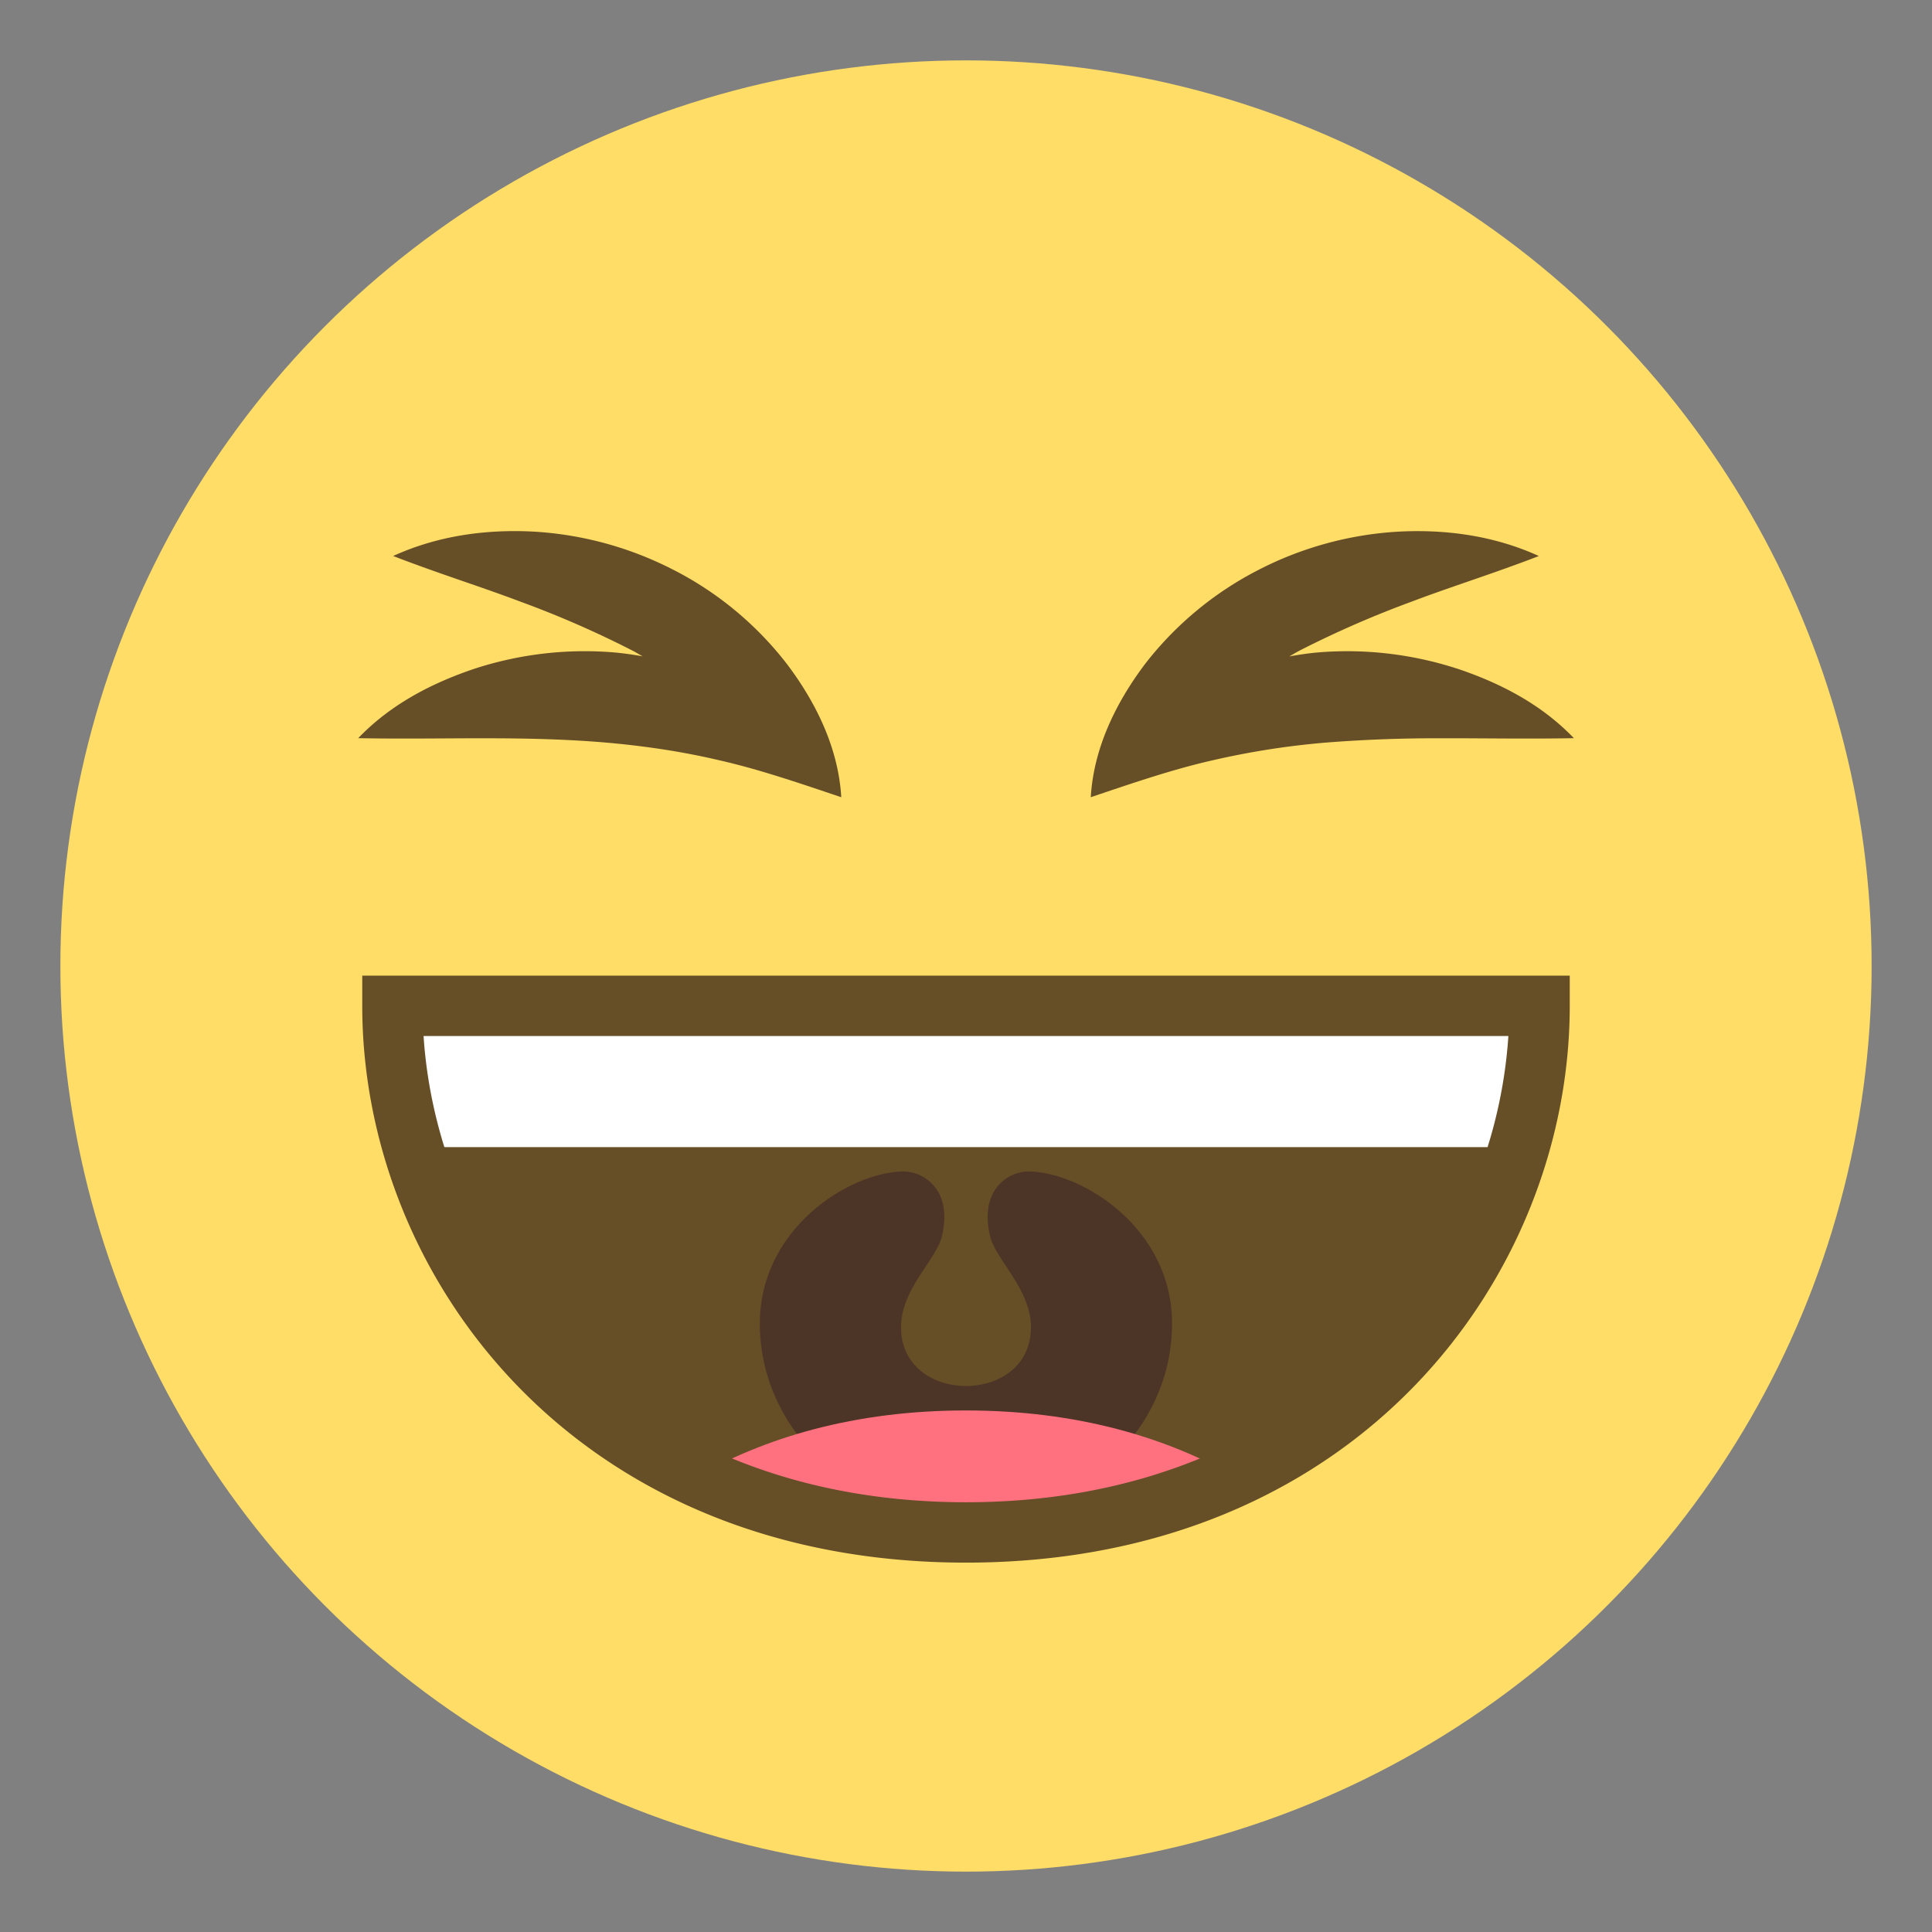 <svg xmlns="http://www.w3.org/2000/svg" viewBox="0 0 64 64"><rect x="0" y="0" width="64" height="64" fill="#808080" stroke="none"/><circle fill="#ffdd67" cx="32" cy="32" r="30"/><path fill="#664e27" d="M51 33.32c0 8.05-6.311 17.445-19 17.445-12.695 0-19-9.395-19-17.445h38"/><path fill="#4c3526" d="M34.1 38.805c-.66-.016-1.676.574-1.303 2.143.186.791 1.355 1.746 1.355 3.02 0 2.594-4.305 2.594-4.305 0 0-1.277 1.17-2.232 1.357-3.02.371-1.568-.645-2.158-1.305-2.143-1.791.045-4.729 1.9-4.729 5.04 0 3.527 3.059 6.389 6.828 6.389s6.828-2.861 6.828-6.389c.002-3.139-2.937-4.994-4.726-5.04"/><path fill="#ff717f" d="M41.1 49.02c-2.406-1.408-5.43-2.297-9.104-2.297s-6.697.889-9.105 2.297c2.408 1.41 5.432 2.301 9.105 2.301s6.697-.891 9.104-2.301"/><path fill="#fff" d="M13 33h38v5H13z"/><g fill="#664e27"><path d="M32 51.764c-12.992 0-20-9.504-20-18.445v-1h40v1c0 8.941-7.01 18.445-20 18.445M14.031 34.318c.504 7.664 6.766 15.446 17.969 15.446s17.463-7.781 17.967-15.445H14.031zM48.24 22.14c-1.447-.465-3-.657-4.561-.529-.324.026-.646.077-.971.133.111-.06.219-.128.33-.186a33.725 33.725 0 0 1 3.738-1.633c1.314-.499 2.699-.925 4.201-1.506-1.467-.668-3.064-.893-4.664-.807-1.6.092-3.203.527-4.654 1.282a11.224 11.224 0 0 0-3.729 3.103c-.967 1.285-1.701 2.785-1.797 4.412 1.467-.496 2.74-.929 4.02-1.219a26.518 26.518 0 0 1 3.783-.592 46.75 46.75 0 0 1 3.922-.141c1.355-.004 2.74.025 4.279-.004-1.078-1.126-2.453-1.835-3.893-2.313M22.34 18.893a11.566 11.566 0 0 0-4.652-1.282c-1.6-.086-3.199.139-4.664.807 1.5.581 2.887 1.01 4.199 1.506a33.195 33.195 0 0 1 3.738 1.633c.111.058.219.126.33.186a10.294 10.294 0 0 0-.971-.133 11.794 11.794 0 0 0-4.561.529c-1.439.479-2.814 1.188-3.893 2.314 1.537.029 2.922 0 4.279.004 1.35 0 2.648.033 3.922.141 1.271.112 2.516.293 3.781.592 1.275.29 2.549.723 4.02 1.219-.096-1.627-.83-3.127-1.799-4.412a11.188 11.188 0 0 0-3.727-3.104"/></g></svg>